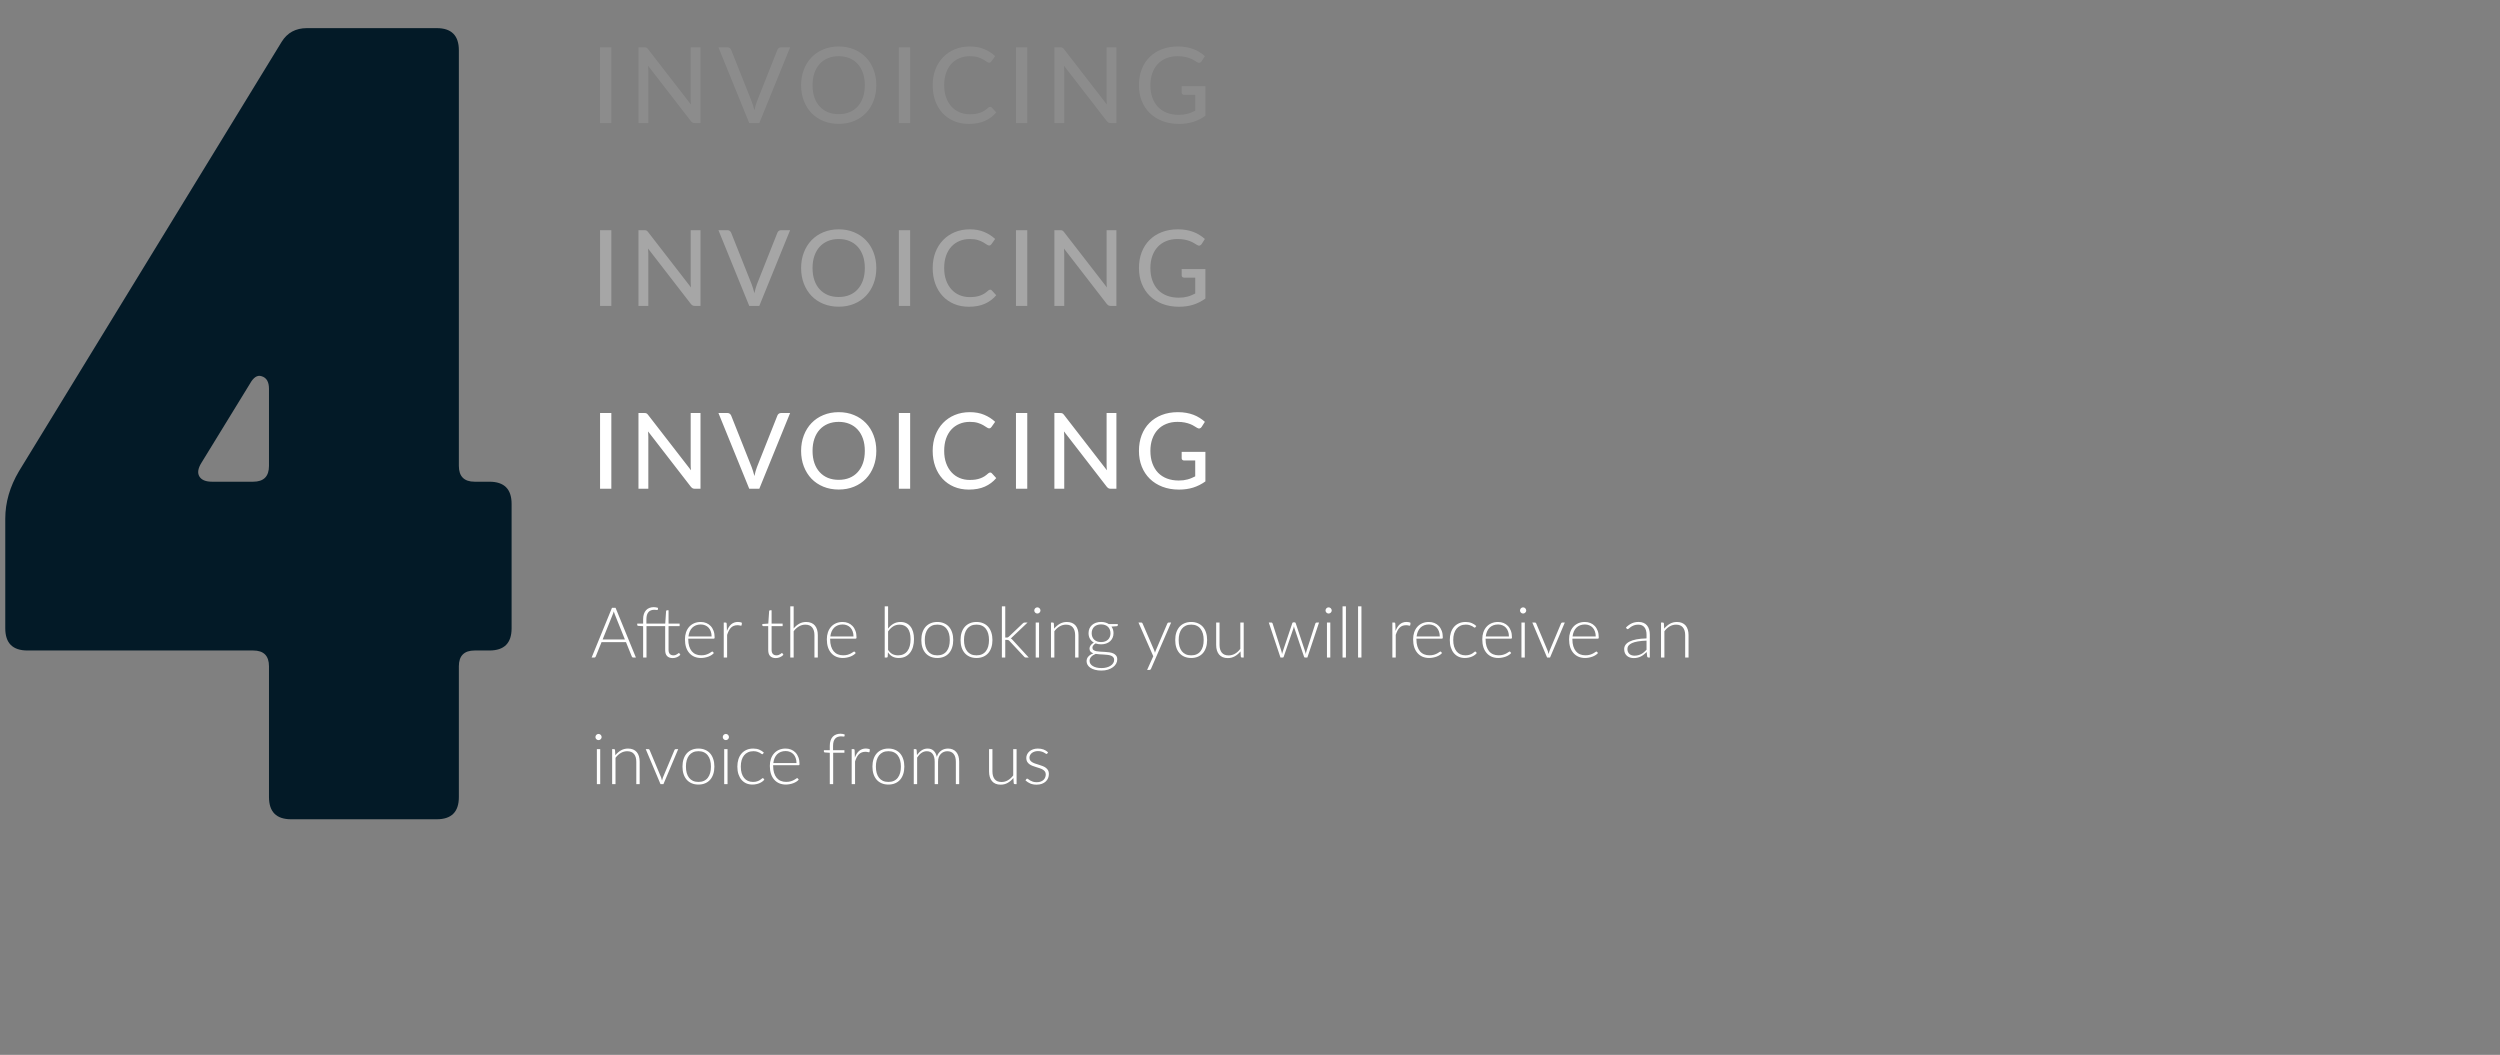 <svg width="711" height="300" viewBox="0 0 711 300" fill="none" xmlns="http://www.w3.org/2000/svg">
<rect x="0" y="0" width="711" height="300" fill="#808080" stroke="none"/>
<path d="M177.72 181.86L174.84 174.71C174.74 174.477 174.643 174.197 174.55 173.87C174.51 174.03 174.467 174.183 174.42 174.33C174.373 174.47 174.323 174.6 174.27 174.72L171.39 181.86H177.72ZM180.85 187H180.06C179.967 187 179.89 186.977 179.83 186.93C179.77 186.877 179.723 186.81 179.69 186.73L178.03 182.62H171.08L169.42 186.73C169.393 186.803 169.347 186.867 169.28 186.92C169.213 186.973 169.133 187 169.04 187H168.26L174.05 172.85H175.06L180.85 187ZM190.136 178.07V184.82C190.136 185.093 190.169 185.33 190.236 185.53C190.309 185.723 190.406 185.883 190.526 186.01C190.652 186.137 190.799 186.23 190.966 186.29C191.132 186.35 191.312 186.38 191.506 186.38C191.746 186.38 191.952 186.347 192.126 186.28C192.299 186.207 192.449 186.13 192.576 186.05C192.702 185.963 192.806 185.887 192.886 185.82C192.966 185.747 193.029 185.71 193.076 185.71C193.129 185.71 193.182 185.743 193.236 185.81L193.496 186.23C193.242 186.51 192.919 186.737 192.526 186.91C192.139 187.077 191.736 187.16 191.316 187.16C190.642 187.16 190.116 186.973 189.736 186.6C189.362 186.227 189.176 185.65 189.176 184.87V178.07H183.866V187H182.906V178.09L181.506 178C181.319 177.98 181.226 177.897 181.226 177.75V177.36H182.906V176.1C182.906 175.533 182.979 175.037 183.126 174.61C183.272 174.177 183.479 173.817 183.746 173.53C184.012 173.243 184.332 173.03 184.706 172.89C185.079 172.743 185.492 172.67 185.946 172.67C186.152 172.67 186.359 172.69 186.566 172.73C186.779 172.763 186.969 172.813 187.136 172.88L187.106 173.34C187.092 173.4 187.062 173.44 187.016 173.46C186.976 173.473 186.916 173.48 186.836 173.48C186.756 173.473 186.652 173.463 186.526 173.45C186.399 173.43 186.252 173.42 186.086 173.42C185.759 173.42 185.456 173.47 185.176 173.57C184.902 173.663 184.666 173.817 184.466 174.03C184.266 174.243 184.109 174.523 183.996 174.87C183.889 175.21 183.836 175.63 183.836 176.13V177.36H189.196L189.436 173.79C189.449 173.73 189.476 173.677 189.516 173.63C189.556 173.583 189.612 173.56 189.686 173.56H190.136V177.36H193.286V178.07H190.136ZM202.382 181.02C202.382 180.487 202.305 180.01 202.152 179.59C202.005 179.163 201.795 178.803 201.522 178.51C201.248 178.217 200.922 177.993 200.542 177.84C200.168 177.68 199.755 177.6 199.302 177.6C198.788 177.6 198.328 177.68 197.922 177.84C197.515 178 197.162 178.23 196.862 178.53C196.568 178.83 196.332 179.19 196.152 179.61C195.972 180.03 195.852 180.5 195.792 181.02H202.382ZM195.742 181.63V181.82C195.742 182.567 195.828 183.223 196.002 183.79C196.175 184.357 196.422 184.833 196.742 185.22C197.062 185.6 197.448 185.887 197.902 186.08C198.355 186.273 198.862 186.37 199.422 186.37C199.922 186.37 200.355 186.317 200.722 186.21C201.088 186.097 201.395 185.973 201.642 185.84C201.895 185.7 202.095 185.577 202.242 185.47C202.388 185.357 202.495 185.3 202.562 185.3C202.648 185.3 202.715 185.333 202.762 185.4L203.022 185.72C202.862 185.92 202.648 186.107 202.382 186.28C202.122 186.453 201.828 186.603 201.502 186.73C201.182 186.85 200.835 186.947 200.462 187.02C200.095 187.093 199.725 187.13 199.352 187.13C198.672 187.13 198.052 187.013 197.492 186.78C196.932 186.54 196.452 186.193 196.052 185.74C195.652 185.287 195.342 184.733 195.122 184.08C194.908 183.42 194.802 182.667 194.802 181.82C194.802 181.107 194.902 180.45 195.102 179.85C195.308 179.243 195.602 178.723 195.982 178.29C196.368 177.85 196.838 177.507 197.392 177.26C197.952 177.013 198.585 176.89 199.292 176.89C199.852 176.89 200.372 176.987 200.852 177.18C201.332 177.373 201.748 177.657 202.102 178.03C202.455 178.397 202.732 178.85 202.932 179.39C203.138 179.93 203.242 180.55 203.242 181.25C203.242 181.397 203.222 181.497 203.182 181.55C203.142 181.603 203.075 181.63 202.982 181.63H195.742ZM206.741 179.45C206.895 179.043 207.068 178.683 207.261 178.37C207.461 178.05 207.688 177.78 207.941 177.56C208.201 177.34 208.488 177.173 208.801 177.06C209.121 176.94 209.475 176.88 209.861 176.88C210.068 176.88 210.271 176.9 210.471 176.94C210.671 176.973 210.848 177.037 211.001 177.13L210.921 177.79C210.888 177.897 210.825 177.95 210.731 177.95C210.651 177.95 210.528 177.927 210.361 177.88C210.201 177.833 209.988 177.81 209.721 177.81C209.335 177.81 208.991 177.87 208.691 177.99C208.398 178.103 208.131 178.277 207.891 178.51C207.658 178.743 207.451 179.033 207.271 179.38C207.098 179.72 206.938 180.113 206.791 180.56V187H205.831V177.05H206.341C206.455 177.05 206.535 177.073 206.581 177.12C206.628 177.167 206.658 177.247 206.671 177.36L206.741 179.45ZM220.622 187.16C219.948 187.16 219.422 186.973 219.042 186.6C218.668 186.227 218.482 185.65 218.482 184.87V178.07H217.052C216.978 178.07 216.918 178.05 216.872 178.01C216.825 177.97 216.802 177.913 216.802 177.84V177.47L218.502 177.35L218.742 173.79C218.755 173.73 218.782 173.677 218.822 173.63C218.862 173.583 218.918 173.56 218.992 173.56H219.442V177.36H222.582V178.07H219.442V184.82C219.442 185.093 219.475 185.33 219.542 185.53C219.615 185.723 219.712 185.883 219.832 186.01C219.958 186.137 220.105 186.23 220.272 186.29C220.438 186.35 220.618 186.38 220.812 186.38C221.052 186.38 221.258 186.347 221.432 186.28C221.605 186.207 221.755 186.13 221.882 186.05C222.008 185.963 222.112 185.887 222.192 185.82C222.272 185.747 222.335 185.71 222.382 185.71C222.435 185.71 222.488 185.743 222.542 185.81L222.802 186.23C222.548 186.51 222.225 186.737 221.832 186.91C221.445 187.077 221.042 187.16 220.622 187.16ZM225.717 178.73C226.177 178.17 226.701 177.723 227.287 177.39C227.881 177.057 228.544 176.89 229.277 176.89C229.824 176.89 230.304 176.977 230.717 177.15C231.137 177.323 231.484 177.573 231.757 177.9C232.031 178.227 232.237 178.62 232.377 179.08C232.517 179.54 232.587 180.06 232.587 180.64V187H231.627V180.64C231.627 179.707 231.414 178.977 230.987 178.45C230.561 177.917 229.911 177.65 229.037 177.65C228.391 177.65 227.784 177.817 227.217 178.15C226.657 178.477 226.157 178.933 225.717 179.52V187H224.757V172.45H225.717V178.73ZM242.733 181.02C242.733 180.487 242.657 180.01 242.503 179.59C242.357 179.163 242.147 178.803 241.873 178.51C241.6 178.217 241.273 177.993 240.893 177.84C240.52 177.68 240.107 177.6 239.653 177.6C239.14 177.6 238.68 177.68 238.273 177.84C237.867 178 237.513 178.23 237.213 178.53C236.92 178.83 236.683 179.19 236.503 179.61C236.323 180.03 236.203 180.5 236.143 181.02H242.733ZM236.093 181.63V181.82C236.093 182.567 236.18 183.223 236.353 183.79C236.527 184.357 236.773 184.833 237.093 185.22C237.413 185.6 237.8 185.887 238.253 186.08C238.707 186.273 239.213 186.37 239.773 186.37C240.273 186.37 240.707 186.317 241.073 186.21C241.44 186.097 241.747 185.973 241.993 185.84C242.247 185.7 242.447 185.577 242.593 185.47C242.74 185.357 242.847 185.3 242.913 185.3C243 185.3 243.067 185.333 243.113 185.4L243.373 185.72C243.213 185.92 243 186.107 242.733 186.28C242.473 186.453 242.18 186.603 241.853 186.73C241.533 186.85 241.187 186.947 240.813 187.02C240.447 187.093 240.077 187.13 239.703 187.13C239.023 187.13 238.403 187.013 237.843 186.78C237.283 186.54 236.803 186.193 236.403 185.74C236.003 185.287 235.693 184.733 235.473 184.08C235.26 183.42 235.153 182.667 235.153 181.82C235.153 181.107 235.253 180.45 235.453 179.85C235.66 179.243 235.953 178.723 236.333 178.29C236.72 177.85 237.19 177.507 237.743 177.26C238.303 177.013 238.937 176.89 239.643 176.89C240.203 176.89 240.723 176.987 241.203 177.18C241.683 177.373 242.1 177.657 242.453 178.03C242.807 178.397 243.083 178.85 243.283 179.39C243.49 179.93 243.593 180.55 243.593 181.25C243.593 181.397 243.573 181.497 243.533 181.55C243.493 181.603 243.427 181.63 243.333 181.63H236.093ZM252.573 184.83C252.959 185.403 253.383 185.807 253.843 186.04C254.309 186.267 254.833 186.38 255.413 186.38C256.006 186.38 256.523 186.273 256.963 186.06C257.409 185.847 257.779 185.543 258.073 185.15C258.373 184.75 258.596 184.267 258.743 183.7C258.889 183.133 258.963 182.497 258.963 181.79C258.963 180.417 258.689 179.383 258.143 178.69C257.596 177.997 256.829 177.65 255.843 177.65C255.136 177.65 254.519 177.82 253.993 178.16C253.466 178.5 252.993 178.973 252.573 179.58V184.83ZM252.573 178.78C253.006 178.193 253.513 177.733 254.093 177.4C254.673 177.06 255.346 176.89 256.113 176.89C256.713 176.89 257.249 177 257.723 177.22C258.196 177.44 258.596 177.757 258.923 178.17C259.256 178.583 259.509 179.093 259.683 179.7C259.856 180.3 259.943 180.983 259.943 181.75C259.943 182.557 259.846 183.293 259.653 183.96C259.459 184.62 259.176 185.187 258.803 185.66C258.436 186.127 257.986 186.49 257.453 186.75C256.919 187.003 256.309 187.13 255.623 187.13C254.916 187.13 254.313 186.997 253.813 186.73C253.319 186.457 252.893 186.053 252.533 185.52L252.463 186.75C252.443 186.917 252.353 187 252.193 187H251.613V172.45H252.573V178.78ZM266.568 176.89C267.282 176.89 267.918 177.013 268.478 177.26C269.045 177.5 269.522 177.843 269.908 178.29C270.295 178.737 270.588 179.277 270.788 179.91C270.995 180.537 271.098 181.24 271.098 182.02C271.098 182.8 270.995 183.503 270.788 184.13C270.588 184.757 270.295 185.293 269.908 185.74C269.522 186.187 269.045 186.53 268.478 186.77C267.918 187.01 267.282 187.13 266.568 187.13C265.855 187.13 265.215 187.01 264.648 186.77C264.088 186.53 263.612 186.187 263.218 185.74C262.832 185.293 262.535 184.757 262.328 184.13C262.128 183.503 262.028 182.8 262.028 182.02C262.028 181.24 262.128 180.537 262.328 179.91C262.535 179.277 262.832 178.737 263.218 178.29C263.612 177.843 264.088 177.5 264.648 177.26C265.215 177.013 265.855 176.89 266.568 176.89ZM266.568 186.38C267.162 186.38 267.678 186.28 268.118 186.08C268.565 185.873 268.935 185.58 269.228 185.2C269.528 184.82 269.752 184.363 269.898 183.83C270.045 183.29 270.118 182.687 270.118 182.02C270.118 181.36 270.045 180.76 269.898 180.22C269.752 179.68 269.528 179.22 269.228 178.84C268.935 178.453 268.565 178.157 268.118 177.95C267.678 177.743 267.162 177.64 266.568 177.64C265.975 177.64 265.455 177.743 265.008 177.95C264.568 178.157 264.198 178.453 263.898 178.84C263.605 179.22 263.382 179.68 263.228 180.22C263.082 180.76 263.008 181.36 263.008 182.02C263.008 182.687 263.082 183.29 263.228 183.83C263.382 184.363 263.605 184.82 263.898 185.2C264.198 185.58 264.568 185.873 265.008 186.08C265.455 186.28 265.975 186.38 266.568 186.38ZM277.721 176.89C278.434 176.89 279.071 177.013 279.631 177.26C280.197 177.5 280.674 177.843 281.061 178.29C281.447 178.737 281.741 179.277 281.941 179.91C282.147 180.537 282.251 181.24 282.251 182.02C282.251 182.8 282.147 183.503 281.941 184.13C281.741 184.757 281.447 185.293 281.061 185.74C280.674 186.187 280.197 186.53 279.631 186.77C279.071 187.01 278.434 187.13 277.721 187.13C277.007 187.13 276.367 187.01 275.801 186.77C275.241 186.53 274.764 186.187 274.371 185.74C273.984 185.293 273.687 184.757 273.481 184.13C273.281 183.503 273.181 182.8 273.181 182.02C273.181 181.24 273.281 180.537 273.481 179.91C273.687 179.277 273.984 178.737 274.371 178.29C274.764 177.843 275.241 177.5 275.801 177.26C276.367 177.013 277.007 176.89 277.721 176.89ZM277.721 186.38C278.314 186.38 278.831 186.28 279.271 186.08C279.717 185.873 280.087 185.58 280.381 185.2C280.681 184.82 280.904 184.363 281.051 183.83C281.197 183.29 281.271 182.687 281.271 182.02C281.271 181.36 281.197 180.76 281.051 180.22C280.904 179.68 280.681 179.22 280.381 178.84C280.087 178.453 279.717 178.157 279.271 177.95C278.831 177.743 278.314 177.64 277.721 177.64C277.127 177.64 276.607 177.743 276.161 177.95C275.721 178.157 275.351 178.453 275.051 178.84C274.757 179.22 274.534 179.68 274.381 180.22C274.234 180.76 274.161 181.36 274.161 182.02C274.161 182.687 274.234 183.29 274.381 183.83C274.534 184.363 274.757 184.82 275.051 185.2C275.351 185.58 275.721 185.873 276.161 186.08C276.607 186.28 277.127 186.38 277.721 186.38ZM285.893 172.45V181.32H286.353C286.446 181.32 286.533 181.307 286.613 181.28C286.7 181.253 286.793 181.19 286.893 181.09L290.883 177.3C290.95 177.22 291.023 177.16 291.103 177.12C291.183 177.073 291.283 177.05 291.403 177.05H292.243L287.853 181.22C287.733 181.36 287.603 181.47 287.463 181.55C287.57 181.603 287.66 181.667 287.733 181.74C287.813 181.807 287.89 181.887 287.963 181.98L292.573 187H291.743C291.65 187 291.563 186.987 291.483 186.96C291.41 186.927 291.34 186.863 291.273 186.77L287.093 182.29C287.04 182.23 286.986 182.18 286.933 182.14C286.886 182.1 286.836 182.07 286.783 182.05C286.73 182.023 286.666 182.007 286.593 182C286.526 181.987 286.443 181.98 286.343 181.98H285.893V187H284.933V172.45H285.893ZM295.505 177.05V187H294.555V177.05H295.505ZM295.915 173.62C295.915 173.74 295.888 173.853 295.835 173.96C295.788 174.06 295.725 174.15 295.645 174.23C295.565 174.31 295.471 174.373 295.365 174.42C295.258 174.467 295.145 174.49 295.025 174.49C294.905 174.49 294.791 174.467 294.685 174.42C294.578 174.373 294.485 174.31 294.405 174.23C294.325 174.15 294.261 174.06 294.215 173.96C294.168 173.853 294.145 173.74 294.145 173.62C294.145 173.5 294.168 173.387 294.215 173.28C294.261 173.167 294.325 173.07 294.405 172.99C294.485 172.91 294.578 172.847 294.685 172.8C294.791 172.753 294.905 172.73 295.025 172.73C295.145 172.73 295.258 172.753 295.365 172.8C295.471 172.847 295.565 172.91 295.645 172.99C295.725 173.07 295.788 173.167 295.835 173.28C295.888 173.387 295.915 173.5 295.915 173.62ZM299.808 178.79C300.268 178.217 300.798 177.757 301.398 177.41C302.004 177.063 302.678 176.89 303.418 176.89C303.964 176.89 304.444 176.977 304.858 177.15C305.278 177.323 305.624 177.573 305.898 177.9C306.171 178.227 306.378 178.62 306.518 179.08C306.658 179.54 306.728 180.06 306.728 180.64V187H305.768V180.64C305.768 179.707 305.554 178.977 305.128 178.45C304.701 177.917 304.051 177.65 303.178 177.65C302.531 177.65 301.924 177.817 301.358 178.15C300.798 178.477 300.298 178.933 299.858 179.52V187H298.898V177.05H299.428C299.594 177.05 299.691 177.133 299.718 177.3L299.808 178.79ZM313.144 182.6C313.571 182.6 313.951 182.54 314.284 182.42C314.617 182.293 314.897 182.12 315.124 181.9C315.351 181.68 315.524 181.417 315.644 181.11C315.764 180.803 315.824 180.463 315.824 180.09C315.824 179.717 315.761 179.377 315.634 179.07C315.514 178.757 315.337 178.49 315.104 178.27C314.877 178.05 314.597 177.88 314.264 177.76C313.937 177.64 313.564 177.58 313.144 177.58C312.724 177.58 312.347 177.64 312.014 177.76C311.687 177.88 311.407 178.05 311.174 178.27C310.947 178.49 310.774 178.757 310.654 179.07C310.534 179.377 310.474 179.717 310.474 180.09C310.474 180.463 310.534 180.803 310.654 181.11C310.774 181.417 310.947 181.68 311.174 181.9C311.407 182.12 311.687 182.293 312.014 182.42C312.347 182.54 312.724 182.6 313.144 182.6ZM316.864 187.67C316.864 187.357 316.781 187.107 316.614 186.92C316.454 186.727 316.237 186.577 315.964 186.47C315.691 186.363 315.374 186.29 315.014 186.25C314.661 186.203 314.287 186.17 313.894 186.15C313.507 186.13 313.117 186.11 312.724 186.09C312.331 186.07 311.961 186.03 311.614 185.97C311.361 186.07 311.127 186.187 310.914 186.32C310.701 186.447 310.517 186.593 310.364 186.76C310.211 186.927 310.091 187.107 310.004 187.3C309.917 187.5 309.874 187.713 309.874 187.94C309.874 188.233 309.947 188.503 310.094 188.75C310.247 189.003 310.467 189.22 310.754 189.4C311.047 189.587 311.404 189.733 311.824 189.84C312.244 189.947 312.727 190 313.274 190C313.781 190 314.251 189.943 314.684 189.83C315.124 189.717 315.504 189.557 315.824 189.35C316.151 189.143 316.404 188.897 316.584 188.61C316.771 188.323 316.864 188.01 316.864 187.67ZM317.904 177.49V177.82C317.904 177.967 317.811 178.057 317.624 178.09L316.104 178.2C316.291 178.453 316.434 178.737 316.534 179.05C316.634 179.363 316.684 179.703 316.684 180.07C316.684 180.55 316.597 180.987 316.424 181.38C316.257 181.767 316.017 182.1 315.704 182.38C315.397 182.653 315.024 182.867 314.584 183.02C314.151 183.173 313.671 183.25 313.144 183.25C312.577 183.25 312.061 183.163 311.594 182.99C311.314 183.15 311.091 183.34 310.924 183.56C310.764 183.773 310.684 183.987 310.684 184.2C310.684 184.487 310.784 184.707 310.984 184.86C311.191 185.013 311.457 185.127 311.784 185.2C312.117 185.267 312.494 185.31 312.914 185.33C313.341 185.35 313.774 185.373 314.214 185.4C314.654 185.42 315.084 185.46 315.504 185.52C315.931 185.58 316.307 185.687 316.634 185.84C316.967 185.987 317.234 186.197 317.434 186.47C317.641 186.737 317.744 187.093 317.744 187.54C317.744 187.953 317.641 188.35 317.434 188.73C317.227 189.11 316.927 189.447 316.534 189.74C316.147 190.033 315.677 190.267 315.124 190.44C314.571 190.62 313.951 190.71 313.264 190.71C312.564 190.71 311.951 190.637 311.424 190.49C310.897 190.35 310.454 190.157 310.094 189.91C309.741 189.67 309.474 189.39 309.294 189.07C309.114 188.75 309.024 188.41 309.024 188.05C309.024 187.523 309.197 187.073 309.544 186.7C309.891 186.32 310.364 186.023 310.964 185.81C310.631 185.697 310.361 185.533 310.154 185.32C309.954 185.1 309.854 184.803 309.854 184.43C309.854 184.29 309.881 184.143 309.934 183.99C309.987 183.837 310.067 183.687 310.174 183.54C310.281 183.387 310.411 183.243 310.564 183.11C310.717 182.977 310.891 182.857 311.084 182.75C310.611 182.477 310.241 182.113 309.974 181.66C309.714 181.207 309.584 180.677 309.584 180.07C309.584 179.59 309.667 179.157 309.834 178.77C310.007 178.377 310.251 178.04 310.564 177.76C310.877 177.48 311.251 177.263 311.684 177.11C312.124 176.957 312.611 176.88 313.144 176.88C313.584 176.88 313.987 176.933 314.354 177.04C314.727 177.147 315.061 177.297 315.354 177.49H317.904ZM333.071 177.05L327.351 190.2C327.311 190.293 327.257 190.37 327.191 190.43C327.131 190.49 327.041 190.52 326.921 190.52H326.241L327.991 186.63L323.781 177.05H324.571C324.671 177.05 324.751 177.077 324.811 177.13C324.871 177.177 324.911 177.23 324.931 177.29L328.281 185.03C328.321 185.13 328.354 185.233 328.381 185.34C328.414 185.44 328.444 185.543 328.471 185.65C328.504 185.543 328.537 185.44 328.571 185.34C328.611 185.233 328.651 185.13 328.691 185.03L332.001 177.29C332.034 177.217 332.081 177.16 332.141 177.12C332.201 177.073 332.267 177.05 332.341 177.05H333.071ZM338.775 176.89C339.489 176.89 340.125 177.013 340.685 177.26C341.252 177.5 341.729 177.843 342.115 178.29C342.502 178.737 342.795 179.277 342.995 179.91C343.202 180.537 343.305 181.24 343.305 182.02C343.305 182.8 343.202 183.503 342.995 184.13C342.795 184.757 342.502 185.293 342.115 185.74C341.729 186.187 341.252 186.53 340.685 186.77C340.125 187.01 339.489 187.13 338.775 187.13C338.062 187.13 337.422 187.01 336.855 186.77C336.295 186.53 335.819 186.187 335.425 185.74C335.039 185.293 334.742 184.757 334.535 184.13C334.335 183.503 334.235 182.8 334.235 182.02C334.235 181.24 334.335 180.537 334.535 179.91C334.742 179.277 335.039 178.737 335.425 178.29C335.819 177.843 336.295 177.5 336.855 177.26C337.422 177.013 338.062 176.89 338.775 176.89ZM338.775 186.38C339.369 186.38 339.885 186.28 340.325 186.08C340.772 185.873 341.142 185.58 341.435 185.2C341.735 184.82 341.959 184.363 342.105 183.83C342.252 183.29 342.325 182.687 342.325 182.02C342.325 181.36 342.252 180.76 342.105 180.22C341.959 179.68 341.735 179.22 341.435 178.84C341.142 178.453 340.772 178.157 340.325 177.95C339.885 177.743 339.369 177.64 338.775 177.64C338.182 177.64 337.662 177.743 337.215 177.95C336.775 178.157 336.405 178.453 336.105 178.84C335.812 179.22 335.589 179.68 335.435 180.22C335.289 180.76 335.215 181.36 335.215 182.02C335.215 182.687 335.289 183.29 335.435 183.83C335.589 184.363 335.812 184.82 336.105 185.2C336.405 185.58 336.775 185.873 337.215 186.08C337.662 186.28 338.182 186.38 338.775 186.38ZM353.708 177.05V187H353.178C353.011 187 352.914 186.913 352.888 186.74L352.798 185.26C352.338 185.833 351.804 186.293 351.198 186.64C350.598 186.987 349.928 187.16 349.188 187.16C348.634 187.16 348.151 187.073 347.738 186.9C347.324 186.727 346.981 186.477 346.708 186.15C346.434 185.823 346.228 185.43 346.088 184.97C345.948 184.51 345.878 183.99 345.878 183.41V177.05H346.838V183.41C346.838 184.343 347.051 185.077 347.478 185.61C347.904 186.137 348.554 186.4 349.428 186.4C350.074 186.4 350.678 186.237 351.238 185.91C351.804 185.577 352.308 185.117 352.748 184.53V177.05H353.708ZM375.134 177.05L371.814 187H371.104C370.99 187 370.914 186.93 370.874 186.79L368.154 178.71C368.12 178.61 368.09 178.51 368.064 178.41C368.037 178.31 368.014 178.21 367.994 178.11C367.96 178.31 367.91 178.51 367.844 178.71L365.084 186.79C365.044 186.93 364.964 187 364.844 187H364.164L360.844 177.05H361.564C361.657 177.05 361.734 177.077 361.794 177.13C361.854 177.177 361.894 177.23 361.914 177.29L364.424 185.14C364.464 185.293 364.5 185.443 364.534 185.59C364.567 185.73 364.594 185.87 364.614 186.01C364.654 185.87 364.694 185.73 364.734 185.59C364.774 185.443 364.82 185.293 364.874 185.14L367.534 177.22C367.58 177.073 367.674 177 367.814 177H368.204C368.35 177 368.447 177.073 368.494 177.22L371.134 185.14C371.18 185.293 371.224 185.44 371.264 185.58C371.304 185.72 371.34 185.86 371.374 186C371.4 185.86 371.427 185.72 371.454 185.58C371.487 185.44 371.527 185.293 371.574 185.14L374.104 177.29C374.13 177.217 374.174 177.16 374.234 177.12C374.294 177.073 374.364 177.05 374.444 177.05H375.134ZM378.337 177.05V187H377.387V177.05H378.337ZM378.747 173.62C378.747 173.74 378.72 173.853 378.667 173.96C378.62 174.06 378.557 174.15 378.477 174.23C378.397 174.31 378.303 174.373 378.197 174.42C378.09 174.467 377.977 174.49 377.857 174.49C377.737 174.49 377.623 174.467 377.517 174.42C377.41 174.373 377.317 174.31 377.237 174.23C377.157 174.15 377.093 174.06 377.047 173.96C377 173.853 376.977 173.74 376.977 173.62C376.977 173.5 377 173.387 377.047 173.28C377.093 173.167 377.157 173.07 377.237 172.99C377.317 172.91 377.41 172.847 377.517 172.8C377.623 172.753 377.737 172.73 377.857 172.73C377.977 172.73 378.09 172.753 378.197 172.8C378.303 172.847 378.397 172.91 378.477 172.99C378.557 173.07 378.62 173.167 378.667 173.28C378.72 173.387 378.747 173.5 378.747 173.62ZM382.78 172.45V187H381.82V172.45H382.78ZM387.194 172.45V187H386.234V172.45H387.194ZM396.898 179.45C397.051 179.043 397.224 178.683 397.418 178.37C397.618 178.05 397.844 177.78 398.098 177.56C398.358 177.34 398.644 177.173 398.958 177.06C399.278 176.94 399.631 176.88 400.018 176.88C400.224 176.88 400.428 176.9 400.628 176.94C400.828 176.973 401.004 177.037 401.158 177.13L401.078 177.79C401.044 177.897 400.981 177.95 400.888 177.95C400.808 177.95 400.684 177.927 400.518 177.88C400.358 177.833 400.144 177.81 399.878 177.81C399.491 177.81 399.148 177.87 398.848 177.99C398.554 178.103 398.288 178.277 398.048 178.51C397.814 178.743 397.608 179.033 397.428 179.38C397.254 179.72 397.094 180.113 396.948 180.56V187H395.988V177.05H396.498C396.611 177.05 396.691 177.073 396.738 177.12C396.784 177.167 396.814 177.247 396.828 177.36L396.898 179.45ZM409.472 181.02C409.472 180.487 409.395 180.01 409.242 179.59C409.095 179.163 408.885 178.803 408.612 178.51C408.338 178.217 408.012 177.993 407.632 177.84C407.258 177.68 406.845 177.6 406.392 177.6C405.878 177.6 405.418 177.68 405.012 177.84C404.605 178 404.252 178.23 403.952 178.53C403.658 178.83 403.422 179.19 403.242 179.61C403.062 180.03 402.942 180.5 402.882 181.02H409.472ZM402.832 181.63V181.82C402.832 182.567 402.918 183.223 403.092 183.79C403.265 184.357 403.512 184.833 403.832 185.22C404.152 185.6 404.538 185.887 404.992 186.08C405.445 186.273 405.952 186.37 406.512 186.37C407.012 186.37 407.445 186.317 407.812 186.21C408.178 186.097 408.485 185.973 408.732 185.84C408.985 185.7 409.185 185.577 409.332 185.47C409.478 185.357 409.585 185.3 409.652 185.3C409.738 185.3 409.805 185.333 409.852 185.4L410.112 185.72C409.952 185.92 409.738 186.107 409.472 186.28C409.212 186.453 408.918 186.603 408.592 186.73C408.272 186.85 407.925 186.947 407.552 187.02C407.185 187.093 406.815 187.13 406.442 187.13C405.762 187.13 405.142 187.013 404.582 186.78C404.022 186.54 403.542 186.193 403.142 185.74C402.742 185.287 402.432 184.733 402.212 184.08C401.998 183.42 401.892 182.667 401.892 181.82C401.892 181.107 401.992 180.45 402.192 179.85C402.398 179.243 402.692 178.723 403.072 178.29C403.458 177.85 403.928 177.507 404.482 177.26C405.042 177.013 405.675 176.89 406.382 176.89C406.942 176.89 407.462 176.987 407.942 177.18C408.422 177.373 408.838 177.657 409.192 178.03C409.545 178.397 409.822 178.85 410.022 179.39C410.228 179.93 410.332 180.55 410.332 181.25C410.332 181.397 410.312 181.497 410.272 181.55C410.232 181.603 410.165 181.63 410.072 181.63H402.832ZM419.611 178.38C419.578 178.413 419.545 178.443 419.511 178.47C419.485 178.49 419.445 178.5 419.391 178.5C419.325 178.5 419.235 178.457 419.121 178.37C419.008 178.277 418.855 178.177 418.661 178.07C418.468 177.963 418.225 177.867 417.931 177.78C417.645 177.687 417.295 177.64 416.881 177.64C416.308 177.64 415.798 177.743 415.351 177.95C414.911 178.15 414.538 178.44 414.231 178.82C413.925 179.2 413.691 179.66 413.531 180.2C413.378 180.74 413.301 181.347 413.301 182.02C413.301 182.72 413.381 183.34 413.541 183.88C413.708 184.42 413.941 184.877 414.241 185.25C414.541 185.617 414.905 185.897 415.331 186.09C415.758 186.283 416.231 186.38 416.751 186.38C417.231 186.38 417.631 186.323 417.951 186.21C418.278 186.097 418.545 185.973 418.751 185.84C418.965 185.707 419.131 185.583 419.251 185.47C419.371 185.357 419.471 185.3 419.551 185.3C419.631 185.3 419.698 185.333 419.751 185.4L420.001 185.72C419.848 185.92 419.655 186.107 419.421 186.28C419.188 186.453 418.925 186.603 418.631 186.73C418.338 186.857 418.018 186.953 417.671 187.02C417.331 187.093 416.975 187.13 416.601 187.13C415.968 187.13 415.388 187.017 414.861 186.79C414.341 186.557 413.891 186.223 413.511 185.79C413.138 185.35 412.845 184.813 412.631 184.18C412.425 183.547 412.321 182.827 412.321 182.02C412.321 181.26 412.421 180.567 412.621 179.94C412.821 179.313 413.115 178.773 413.501 178.32C413.888 177.867 414.358 177.517 414.911 177.27C415.471 177.017 416.111 176.89 416.831 176.89C417.478 176.89 418.051 176.993 418.551 177.2C419.051 177.407 419.488 177.687 419.861 178.04L419.611 178.38ZM429.14 181.02C429.14 180.487 429.063 180.01 428.91 179.59C428.763 179.163 428.553 178.803 428.28 178.51C428.006 178.217 427.68 177.993 427.3 177.84C426.926 177.68 426.513 177.6 426.06 177.6C425.546 177.6 425.086 177.68 424.68 177.84C424.273 178 423.92 178.23 423.62 178.53C423.326 178.83 423.09 179.19 422.91 179.61C422.73 180.03 422.61 180.5 422.55 181.02H429.14ZM422.5 181.63V181.82C422.5 182.567 422.586 183.223 422.76 183.79C422.933 184.357 423.18 184.833 423.5 185.22C423.82 185.6 424.206 185.887 424.66 186.08C425.113 186.273 425.62 186.37 426.18 186.37C426.68 186.37 427.113 186.317 427.48 186.21C427.846 186.097 428.153 185.973 428.4 185.84C428.653 185.7 428.853 185.577 429 185.47C429.146 185.357 429.253 185.3 429.32 185.3C429.406 185.3 429.473 185.333 429.52 185.4L429.78 185.72C429.62 185.92 429.406 186.107 429.14 186.28C428.88 186.453 428.586 186.603 428.26 186.73C427.94 186.85 427.593 186.947 427.22 187.02C426.853 187.093 426.483 187.13 426.11 187.13C425.43 187.13 424.81 187.013 424.25 186.78C423.69 186.54 423.21 186.193 422.81 185.74C422.41 185.287 422.1 184.733 421.88 184.08C421.666 183.42 421.56 182.667 421.56 181.82C421.56 181.107 421.66 180.45 421.86 179.85C422.066 179.243 422.36 178.723 422.74 178.29C423.126 177.85 423.596 177.507 424.15 177.26C424.71 177.013 425.343 176.89 426.05 176.89C426.61 176.89 427.13 176.987 427.61 177.18C428.09 177.373 428.506 177.657 428.86 178.03C429.213 178.397 429.49 178.85 429.69 179.39C429.896 179.93 430 180.55 430 181.25C430 181.397 429.98 181.497 429.94 181.55C429.9 181.603 429.833 181.63 429.74 181.63H422.5ZM433.649 177.05V187H432.699V177.05H433.649ZM434.059 173.62C434.059 173.74 434.033 173.853 433.979 173.96C433.933 174.06 433.869 174.15 433.789 174.23C433.709 174.31 433.616 174.373 433.509 174.42C433.403 174.467 433.289 174.49 433.169 174.49C433.049 174.49 432.936 174.467 432.829 174.42C432.723 174.373 432.629 174.31 432.549 174.23C432.469 174.15 432.406 174.06 432.359 173.96C432.313 173.853 432.289 173.74 432.289 173.62C432.289 173.5 432.313 173.387 432.359 173.28C432.406 173.167 432.469 173.07 432.549 172.99C432.629 172.91 432.723 172.847 432.829 172.8C432.936 172.753 433.049 172.73 433.169 172.73C433.289 172.73 433.403 172.753 433.509 172.8C433.616 172.847 433.709 172.91 433.789 172.99C433.869 173.07 433.933 173.167 433.979 173.28C434.033 173.387 434.059 173.5 434.059 173.62ZM445.032 177.05L440.832 187H439.992L435.792 177.05H436.542C436.636 177.05 436.712 177.077 436.772 177.13C436.832 177.177 436.872 177.23 436.892 177.29L440.182 185.14C440.282 185.433 440.362 185.723 440.422 186.01C440.482 185.723 440.566 185.433 440.672 185.14L443.972 177.29C444.006 177.217 444.049 177.16 444.102 177.12C444.162 177.073 444.232 177.05 444.312 177.05H445.032ZM453.827 181.02C453.827 180.487 453.75 180.01 453.597 179.59C453.45 179.163 453.24 178.803 452.967 178.51C452.694 178.217 452.367 177.993 451.987 177.84C451.614 177.68 451.2 177.6 450.747 177.6C450.234 177.6 449.774 177.68 449.367 177.84C448.96 178 448.607 178.23 448.307 178.53C448.014 178.83 447.777 179.19 447.597 179.61C447.417 180.03 447.297 180.5 447.237 181.02H453.827ZM447.187 181.63V181.82C447.187 182.567 447.274 183.223 447.447 183.79C447.62 184.357 447.867 184.833 448.187 185.22C448.507 185.6 448.894 185.887 449.347 186.08C449.8 186.273 450.307 186.37 450.867 186.37C451.367 186.37 451.8 186.317 452.167 186.21C452.534 186.097 452.84 185.973 453.087 185.84C453.34 185.7 453.54 185.577 453.687 185.47C453.834 185.357 453.94 185.3 454.007 185.3C454.094 185.3 454.16 185.333 454.207 185.4L454.467 185.72C454.307 185.92 454.094 186.107 453.827 186.28C453.567 186.453 453.274 186.603 452.947 186.73C452.627 186.85 452.28 186.947 451.907 187.02C451.54 187.093 451.17 187.13 450.797 187.13C450.117 187.13 449.497 187.013 448.937 186.78C448.377 186.54 447.897 186.193 447.497 185.74C447.097 185.287 446.787 184.733 446.567 184.08C446.354 183.42 446.247 182.667 446.247 181.82C446.247 181.107 446.347 180.45 446.547 179.85C446.754 179.243 447.047 178.723 447.427 178.29C447.814 177.85 448.284 177.507 448.837 177.26C449.397 177.013 450.03 176.89 450.737 176.89C451.297 176.89 451.817 176.987 452.297 177.18C452.777 177.373 453.194 177.657 453.547 178.03C453.9 178.397 454.177 178.85 454.377 179.39C454.584 179.93 454.687 180.55 454.687 181.25C454.687 181.397 454.667 181.497 454.627 181.55C454.587 181.603 454.52 181.63 454.427 181.63H447.187ZM468.276 182.19C467.33 182.223 466.513 182.3 465.826 182.42C465.146 182.533 464.583 182.69 464.136 182.89C463.696 183.09 463.37 183.33 463.156 183.61C462.943 183.883 462.836 184.197 462.836 184.55C462.836 184.883 462.89 185.173 462.996 185.42C463.11 185.66 463.256 185.86 463.436 186.02C463.623 186.173 463.836 186.287 464.076 186.36C464.316 186.433 464.566 186.47 464.826 186.47C465.213 186.47 465.566 186.43 465.886 186.35C466.213 186.263 466.513 186.147 466.786 186C467.066 185.847 467.326 185.667 467.566 185.46C467.806 185.253 468.043 185.03 468.276 184.79V182.19ZM462.426 178.46C462.946 177.94 463.493 177.547 464.066 177.28C464.64 177.013 465.29 176.88 466.016 176.88C466.55 176.88 467.016 176.967 467.416 177.14C467.816 177.307 468.146 177.55 468.406 177.87C468.673 178.183 468.873 178.567 469.006 179.02C469.14 179.467 469.206 179.967 469.206 180.52V187H468.826C468.626 187 468.503 186.907 468.456 186.72L468.316 185.44C468.043 185.707 467.77 185.947 467.496 186.16C467.23 186.373 466.95 186.553 466.656 186.7C466.363 186.847 466.046 186.96 465.706 187.04C465.366 187.12 464.993 187.16 464.586 187.16C464.246 187.16 463.916 187.11 463.596 187.01C463.276 186.91 462.99 186.757 462.736 186.55C462.49 186.343 462.29 186.08 462.136 185.76C461.99 185.433 461.916 185.043 461.916 184.59C461.916 184.17 462.036 183.78 462.276 183.42C462.516 183.06 462.893 182.747 463.406 182.48C463.92 182.213 464.576 182 465.376 181.84C466.183 181.68 467.15 181.587 468.276 181.56V180.52C468.276 179.6 468.076 178.893 467.676 178.4C467.283 177.9 466.696 177.65 465.916 177.65C465.436 177.65 465.026 177.717 464.686 177.85C464.353 177.983 464.07 178.13 463.836 178.29C463.603 178.45 463.413 178.597 463.266 178.73C463.12 178.863 462.996 178.93 462.896 178.93C462.823 178.93 462.763 178.913 462.716 178.88C462.67 178.847 462.63 178.803 462.596 178.75L462.426 178.46ZM473.304 178.79C473.764 178.217 474.294 177.757 474.894 177.41C475.501 177.063 476.174 176.89 476.914 176.89C477.461 176.89 477.941 176.977 478.354 177.15C478.774 177.323 479.121 177.573 479.394 177.9C479.667 178.227 479.874 178.62 480.014 179.08C480.154 179.54 480.224 180.06 480.224 180.64V187H479.264V180.64C479.264 179.707 479.051 178.977 478.624 178.45C478.197 177.917 477.547 177.65 476.674 177.65C476.027 177.65 475.421 177.817 474.854 178.15C474.294 178.477 473.794 178.933 473.354 179.52V187H472.394V177.05H472.924C473.091 177.05 473.187 177.133 473.214 177.3L473.304 178.79ZM170.7 213.05V223H169.75V213.05H170.7ZM171.11 209.62C171.11 209.74 171.083 209.853 171.03 209.96C170.983 210.06 170.92 210.15 170.84 210.23C170.76 210.31 170.667 210.373 170.56 210.42C170.453 210.467 170.34 210.49 170.22 210.49C170.1 210.49 169.987 210.467 169.88 210.42C169.773 210.373 169.68 210.31 169.6 210.23C169.52 210.15 169.457 210.06 169.41 209.96C169.363 209.853 169.34 209.74 169.34 209.62C169.34 209.5 169.363 209.387 169.41 209.28C169.457 209.167 169.52 209.07 169.6 208.99C169.68 208.91 169.773 208.847 169.88 208.8C169.987 208.753 170.1 208.73 170.22 208.73C170.34 208.73 170.453 208.753 170.56 208.8C170.667 208.847 170.76 208.91 170.84 208.99C170.92 209.07 170.983 209.167 171.03 209.28C171.083 209.387 171.11 209.5 171.11 209.62ZM175.003 214.79C175.463 214.217 175.993 213.757 176.593 213.41C177.2 213.063 177.873 212.89 178.613 212.89C179.16 212.89 179.64 212.977 180.053 213.15C180.473 213.323 180.82 213.573 181.093 213.9C181.366 214.227 181.573 214.62 181.713 215.08C181.853 215.54 181.923 216.06 181.923 216.64V223H180.963V216.64C180.963 215.707 180.75 214.977 180.323 214.45C179.896 213.917 179.246 213.65 178.373 213.65C177.726 213.65 177.12 213.817 176.553 214.15C175.993 214.477 175.493 214.933 175.053 215.52V223H174.093V213.05H174.623C174.79 213.05 174.886 213.133 174.913 213.3L175.003 214.79ZM192.884 213.05L188.684 223H187.844L183.644 213.05H184.394C184.487 213.05 184.564 213.077 184.624 213.13C184.684 213.177 184.724 213.23 184.744 213.29L188.034 221.14C188.134 221.433 188.214 221.723 188.274 222.01C188.334 221.723 188.417 221.433 188.524 221.14L191.824 213.29C191.857 213.217 191.901 213.16 191.954 213.12C192.014 213.073 192.084 213.05 192.164 213.05H192.884ZM198.639 212.89C199.352 212.89 199.989 213.013 200.549 213.26C201.115 213.5 201.592 213.843 201.979 214.29C202.365 214.737 202.659 215.277 202.859 215.91C203.065 216.537 203.169 217.24 203.169 218.02C203.169 218.8 203.065 219.503 202.859 220.13C202.659 220.757 202.365 221.293 201.979 221.74C201.592 222.187 201.115 222.53 200.549 222.77C199.989 223.01 199.352 223.13 198.639 223.13C197.925 223.13 197.285 223.01 196.719 222.77C196.159 222.53 195.682 222.187 195.289 221.74C194.902 221.293 194.605 220.757 194.399 220.13C194.199 219.503 194.099 218.8 194.099 218.02C194.099 217.24 194.199 216.537 194.399 215.91C194.605 215.277 194.902 214.737 195.289 214.29C195.682 213.843 196.159 213.5 196.719 213.26C197.285 213.013 197.925 212.89 198.639 212.89ZM198.639 222.38C199.232 222.38 199.749 222.28 200.189 222.08C200.635 221.873 201.005 221.58 201.299 221.2C201.599 220.82 201.822 220.363 201.969 219.83C202.115 219.29 202.189 218.687 202.189 218.02C202.189 217.36 202.115 216.76 201.969 216.22C201.822 215.68 201.599 215.22 201.299 214.84C201.005 214.453 200.635 214.157 200.189 213.95C199.749 213.743 199.232 213.64 198.639 213.64C198.045 213.64 197.525 213.743 197.079 213.95C196.639 214.157 196.269 214.453 195.969 214.84C195.675 215.22 195.452 215.68 195.299 216.22C195.152 216.76 195.079 217.36 195.079 218.02C195.079 218.687 195.152 219.29 195.299 219.83C195.452 220.363 195.675 220.82 195.969 221.2C196.269 221.58 196.639 221.873 197.079 222.08C197.525 222.28 198.045 222.38 198.639 222.38ZM206.911 213.05V223H205.961V213.05H206.911ZM207.321 209.62C207.321 209.74 207.294 209.853 207.241 209.96C207.194 210.06 207.131 210.15 207.051 210.23C206.971 210.31 206.878 210.373 206.771 210.42C206.664 210.467 206.551 210.49 206.431 210.49C206.311 210.49 206.198 210.467 206.091 210.42C205.984 210.373 205.891 210.31 205.811 210.23C205.731 210.15 205.668 210.06 205.621 209.96C205.574 209.853 205.551 209.74 205.551 209.62C205.551 209.5 205.574 209.387 205.621 209.28C205.668 209.167 205.731 209.07 205.811 208.99C205.891 208.91 205.984 208.847 206.091 208.8C206.198 208.753 206.311 208.73 206.431 208.73C206.551 208.73 206.664 208.753 206.771 208.8C206.878 208.847 206.971 208.91 207.051 208.99C207.131 209.07 207.194 209.167 207.241 209.28C207.294 209.387 207.321 209.5 207.321 209.62ZM216.994 214.38C216.961 214.413 216.927 214.443 216.894 214.47C216.867 214.49 216.827 214.5 216.774 214.5C216.707 214.5 216.617 214.457 216.504 214.37C216.391 214.277 216.237 214.177 216.044 214.07C215.851 213.963 215.607 213.867 215.314 213.78C215.027 213.687 214.677 213.64 214.264 213.64C213.691 213.64 213.181 213.743 212.734 213.95C212.294 214.15 211.921 214.44 211.614 214.82C211.307 215.2 211.074 215.66 210.914 216.2C210.761 216.74 210.684 217.347 210.684 218.02C210.684 218.72 210.764 219.34 210.924 219.88C211.091 220.42 211.324 220.877 211.624 221.25C211.924 221.617 212.287 221.897 212.714 222.09C213.141 222.283 213.614 222.38 214.134 222.38C214.614 222.38 215.014 222.323 215.334 222.21C215.661 222.097 215.927 221.973 216.134 221.84C216.347 221.707 216.514 221.583 216.634 221.47C216.754 221.357 216.854 221.3 216.934 221.3C217.014 221.3 217.081 221.333 217.134 221.4L217.384 221.72C217.231 221.92 217.037 222.107 216.804 222.28C216.571 222.453 216.307 222.603 216.014 222.73C215.721 222.857 215.401 222.953 215.054 223.02C214.714 223.093 214.357 223.13 213.984 223.13C213.351 223.13 212.771 223.017 212.244 222.79C211.724 222.557 211.274 222.223 210.894 221.79C210.521 221.35 210.227 220.813 210.014 220.18C209.807 219.547 209.704 218.827 209.704 218.02C209.704 217.26 209.804 216.567 210.004 215.94C210.204 215.313 210.497 214.773 210.884 214.32C211.271 213.867 211.741 213.517 212.294 213.27C212.854 213.017 213.494 212.89 214.214 212.89C214.861 212.89 215.434 212.993 215.934 213.2C216.434 213.407 216.871 213.687 217.244 214.04L216.994 214.38ZM226.522 217.02C226.522 216.487 226.446 216.01 226.292 215.59C226.146 215.163 225.936 214.803 225.662 214.51C225.389 214.217 225.062 213.993 224.682 213.84C224.309 213.68 223.896 213.6 223.442 213.6C222.929 213.6 222.469 213.68 222.062 213.84C221.656 214 221.302 214.23 221.002 214.53C220.709 214.83 220.472 215.19 220.292 215.61C220.112 216.03 219.992 216.5 219.932 217.02H226.522ZM219.882 217.63V217.82C219.882 218.567 219.969 219.223 220.142 219.79C220.316 220.357 220.562 220.833 220.882 221.22C221.202 221.6 221.589 221.887 222.042 222.08C222.496 222.273 223.002 222.37 223.562 222.37C224.062 222.37 224.496 222.317 224.862 222.21C225.229 222.097 225.536 221.973 225.782 221.84C226.036 221.7 226.236 221.577 226.382 221.47C226.529 221.357 226.636 221.3 226.702 221.3C226.789 221.3 226.856 221.333 226.902 221.4L227.162 221.72C227.002 221.92 226.789 222.107 226.522 222.28C226.262 222.453 225.969 222.603 225.642 222.73C225.322 222.85 224.976 222.947 224.602 223.02C224.236 223.093 223.866 223.13 223.492 223.13C222.812 223.13 222.192 223.013 221.632 222.78C221.072 222.54 220.592 222.193 220.192 221.74C219.792 221.287 219.482 220.733 219.262 220.08C219.049 219.42 218.942 218.667 218.942 217.82C218.942 217.107 219.042 216.45 219.242 215.85C219.449 215.243 219.742 214.723 220.122 214.29C220.509 213.85 220.979 213.507 221.532 213.26C222.092 213.013 222.726 212.89 223.432 212.89C223.992 212.89 224.512 212.987 224.992 213.18C225.472 213.373 225.889 213.657 226.242 214.03C226.596 214.397 226.872 214.85 227.072 215.39C227.279 215.93 227.382 216.55 227.382 217.25C227.382 217.397 227.362 217.497 227.322 217.55C227.282 217.603 227.216 217.63 227.122 217.63H219.882ZM235.992 223V214.09L234.592 214C234.405 213.98 234.312 213.897 234.312 213.75V213.36H235.992V212.1C235.992 211.533 236.065 211.037 236.212 210.61C236.358 210.177 236.565 209.817 236.832 209.53C237.098 209.243 237.418 209.03 237.792 208.89C238.165 208.743 238.578 208.67 239.032 208.67C239.238 208.67 239.445 208.69 239.652 208.73C239.865 208.763 240.055 208.813 240.222 208.88L240.192 209.34C240.178 209.4 240.148 209.44 240.102 209.46C240.062 209.473 240.002 209.48 239.922 209.48C239.842 209.473 239.738 209.463 239.612 209.45C239.485 209.43 239.338 209.42 239.172 209.42C238.845 209.42 238.542 209.47 238.262 209.57C237.988 209.663 237.752 209.817 237.552 210.03C237.352 210.243 237.195 210.523 237.082 210.87C236.975 211.21 236.922 211.63 236.922 212.13V213.36H240.152V214.07H236.952V223H235.992ZM243.128 215.45C243.281 215.043 243.455 214.683 243.648 214.37C243.848 214.05 244.075 213.78 244.328 213.56C244.588 213.34 244.875 213.173 245.188 213.06C245.508 212.94 245.861 212.88 246.248 212.88C246.455 212.88 246.658 212.9 246.858 212.94C247.058 212.973 247.235 213.037 247.388 213.13L247.308 213.79C247.275 213.897 247.211 213.95 247.118 213.95C247.038 213.95 246.915 213.927 246.748 213.88C246.588 213.833 246.375 213.81 246.108 213.81C245.721 213.81 245.378 213.87 245.078 213.99C244.785 214.103 244.518 214.277 244.278 214.51C244.045 214.743 243.838 215.033 243.658 215.38C243.485 215.72 243.325 216.113 243.178 216.56V223H242.218V213.05H242.728C242.841 213.05 242.921 213.073 242.968 213.12C243.015 213.167 243.045 213.247 243.058 213.36L243.128 215.45ZM252.662 212.89C253.375 212.89 254.012 213.013 254.572 213.26C255.139 213.5 255.615 213.843 256.002 214.29C256.389 214.737 256.682 215.277 256.882 215.91C257.089 216.537 257.192 217.24 257.192 218.02C257.192 218.8 257.089 219.503 256.882 220.13C256.682 220.757 256.389 221.293 256.002 221.74C255.615 222.187 255.139 222.53 254.572 222.77C254.012 223.01 253.375 223.13 252.662 223.13C251.949 223.13 251.309 223.01 250.742 222.77C250.182 222.53 249.705 222.187 249.312 221.74C248.925 221.293 248.629 220.757 248.422 220.13C248.222 219.503 248.122 218.8 248.122 218.02C248.122 217.24 248.222 216.537 248.422 215.91C248.629 215.277 248.925 214.737 249.312 214.29C249.705 213.843 250.182 213.5 250.742 213.26C251.309 213.013 251.949 212.89 252.662 212.89ZM252.662 222.38C253.255 222.38 253.772 222.28 254.212 222.08C254.659 221.873 255.029 221.58 255.322 221.2C255.622 220.82 255.845 220.363 255.992 219.83C256.139 219.29 256.212 218.687 256.212 218.02C256.212 217.36 256.139 216.76 255.992 216.22C255.845 215.68 255.622 215.22 255.322 214.84C255.029 214.453 254.659 214.157 254.212 213.95C253.772 213.743 253.255 213.64 252.662 213.64C252.069 213.64 251.549 213.743 251.102 213.95C250.662 214.157 250.292 214.453 249.992 214.84C249.699 215.22 249.475 215.68 249.322 216.22C249.175 216.76 249.102 217.36 249.102 218.02C249.102 218.687 249.175 219.29 249.322 219.83C249.475 220.363 249.699 220.82 249.992 221.2C250.292 221.58 250.662 221.873 251.102 222.08C251.549 222.28 252.069 222.38 252.662 222.38ZM259.874 223V213.05H260.404C260.571 213.05 260.668 213.133 260.694 213.3L260.784 214.74C261.171 214.187 261.614 213.74 262.114 213.4C262.614 213.06 263.178 212.89 263.804 212.89C264.531 212.89 265.111 213.1 265.544 213.52C265.984 213.94 266.281 214.523 266.434 215.27C266.554 214.863 266.721 214.51 266.934 214.21C267.154 213.91 267.404 213.663 267.684 213.47C267.964 213.27 268.268 213.123 268.594 213.03C268.928 212.937 269.268 212.89 269.614 212.89C270.108 212.89 270.551 212.973 270.944 213.14C271.338 213.3 271.671 213.54 271.944 213.86C272.218 214.18 272.428 214.573 272.574 215.04C272.721 215.507 272.794 216.04 272.794 216.64V223H271.844V216.64C271.844 215.667 271.634 214.927 271.214 214.42C270.794 213.907 270.194 213.65 269.414 213.65C269.068 213.65 268.734 213.713 268.414 213.84C268.101 213.967 267.821 214.157 267.574 214.41C267.334 214.657 267.141 214.967 266.994 215.34C266.854 215.713 266.784 216.147 266.784 216.64V223H265.824V216.64C265.824 215.673 265.631 214.933 265.244 214.42C264.864 213.907 264.304 213.65 263.564 213.65C263.024 213.65 262.524 213.81 262.064 214.13C261.604 214.45 261.194 214.893 260.834 215.46V223H259.874ZM289.118 213.05V223H288.588C288.421 223 288.324 222.913 288.298 222.74L288.208 221.26C287.748 221.833 287.214 222.293 286.608 222.64C286.008 222.987 285.338 223.16 284.598 223.16C284.044 223.16 283.561 223.073 283.148 222.9C282.734 222.727 282.391 222.477 282.118 222.15C281.844 221.823 281.638 221.43 281.498 220.97C281.358 220.51 281.288 219.99 281.288 219.41V213.05H282.248V219.41C282.248 220.343 282.461 221.077 282.888 221.61C283.314 222.137 283.964 222.4 284.838 222.4C285.484 222.4 286.088 222.237 286.648 221.91C287.214 221.577 287.718 221.117 288.158 220.53V213.05H289.118ZM297.864 214.28C297.811 214.373 297.734 214.42 297.634 214.42C297.561 214.42 297.467 214.38 297.354 214.3C297.241 214.213 297.087 214.12 296.894 214.02C296.707 213.913 296.474 213.82 296.194 213.74C295.914 213.653 295.574 213.61 295.174 213.61C294.814 213.61 294.484 213.663 294.184 213.77C293.891 213.87 293.637 214.007 293.424 214.18C293.217 214.353 293.057 214.557 292.944 214.79C292.831 215.017 292.774 215.257 292.774 215.51C292.774 215.823 292.854 216.083 293.014 216.29C293.174 216.497 293.381 216.673 293.634 216.82C293.894 216.967 294.191 217.093 294.524 217.2C294.857 217.307 295.194 217.413 295.534 217.52C295.881 217.627 296.221 217.747 296.554 217.88C296.887 218.007 297.181 218.167 297.434 218.36C297.694 218.553 297.904 218.79 298.064 219.07C298.224 219.35 298.304 219.69 298.304 220.09C298.304 220.523 298.227 220.927 298.074 221.3C297.921 221.673 297.694 221.997 297.394 222.27C297.101 222.543 296.737 222.76 296.304 222.92C295.871 223.08 295.374 223.16 294.814 223.16C294.114 223.16 293.511 223.05 293.004 222.83C292.497 222.603 292.044 222.31 291.644 221.95L291.864 221.61C291.897 221.557 291.934 221.517 291.974 221.49C292.021 221.463 292.081 221.45 292.154 221.45C292.241 221.45 292.344 221.503 292.464 221.61C292.591 221.717 292.757 221.833 292.964 221.96C293.171 222.08 293.424 222.193 293.724 222.3C294.031 222.407 294.407 222.46 294.854 222.46C295.274 222.46 295.644 222.403 295.964 222.29C296.284 222.17 296.551 222.01 296.764 221.81C296.977 221.61 297.137 221.377 297.244 221.11C297.357 220.837 297.414 220.55 297.414 220.25C297.414 219.917 297.334 219.64 297.174 219.42C297.014 219.2 296.804 219.013 296.544 218.86C296.284 218.707 295.987 218.577 295.654 218.47C295.327 218.363 294.991 218.257 294.644 218.15C294.297 218.043 293.957 217.927 293.624 217.8C293.297 217.673 293.004 217.513 292.744 217.32C292.484 217.127 292.274 216.893 292.114 216.62C291.954 216.34 291.874 215.993 291.874 215.58C291.874 215.227 291.951 214.887 292.104 214.56C292.257 214.233 292.474 213.947 292.754 213.7C293.041 213.453 293.387 213.257 293.794 213.11C294.201 212.963 294.657 212.89 295.164 212.89C295.771 212.89 296.307 212.977 296.774 213.15C297.247 213.323 297.677 213.59 298.064 213.95L297.864 214.28Z" fill="white"/>
<path opacity="0.1" d="M173.865 35H170.655V13.46H173.865V35ZM199.22 13.46V35H197.6C197.35 35 197.14 34.955 196.97 34.865C196.81 34.775 196.645 34.63 196.475 34.43L184.31 18.695C184.33 18.965 184.345 19.23 184.355 19.49C184.375 19.75 184.385 19.995 184.385 20.225V35H181.58V13.46H183.23C183.51 13.46 183.72 13.495 183.86 13.565C184 13.625 184.155 13.77 184.325 14L196.52 29.75C196.49 29.46 196.465 29.18 196.445 28.91C196.435 28.63 196.43 28.37 196.43 28.13V13.46H199.22ZM224.709 13.46L215.949 35H213.084L204.324 13.46H206.874C207.154 13.46 207.379 13.53 207.549 13.67C207.729 13.81 207.864 13.99 207.954 14.21L213.774 28.85C213.914 29.21 214.049 29.605 214.179 30.035C214.319 30.465 214.444 30.915 214.554 31.385C214.654 30.915 214.764 30.465 214.884 30.035C215.004 29.605 215.134 29.21 215.274 28.85L221.079 14.21C221.149 14.01 221.274 13.835 221.454 13.685C221.644 13.535 221.874 13.46 222.144 13.46H224.709ZM249.224 24.23C249.224 25.84 248.964 27.32 248.444 28.67C247.934 30.01 247.209 31.17 246.269 32.15C245.329 33.12 244.204 33.875 242.894 34.415C241.584 34.955 240.129 35.225 238.529 35.225C236.939 35.225 235.484 34.955 234.164 34.415C232.854 33.875 231.729 33.12 230.789 32.15C229.859 31.17 229.134 30.01 228.614 28.67C228.094 27.32 227.834 25.84 227.834 24.23C227.834 22.63 228.094 21.155 228.614 19.805C229.134 18.455 229.859 17.295 230.789 16.325C231.729 15.345 232.854 14.585 234.164 14.045C235.484 13.495 236.939 13.22 238.529 13.22C240.129 13.22 241.584 13.495 242.894 14.045C244.204 14.585 245.329 15.345 246.269 16.325C247.209 17.295 247.934 18.455 248.444 19.805C248.964 21.155 249.224 22.63 249.224 24.23ZM245.954 24.23C245.954 22.95 245.779 21.8 245.429 20.78C245.079 19.76 244.579 18.895 243.929 18.185C243.289 17.475 242.509 16.93 241.589 16.55C240.679 16.17 239.659 15.98 238.529 15.98C237.399 15.98 236.374 16.17 235.454 16.55C234.544 16.93 233.764 17.475 233.114 18.185C232.464 18.895 231.964 19.76 231.614 20.78C231.264 21.8 231.089 22.95 231.089 24.23C231.089 25.52 231.264 26.675 231.614 27.695C231.964 28.705 232.464 29.565 233.114 30.275C233.764 30.985 234.544 31.53 235.454 31.91C236.374 32.28 237.399 32.465 238.529 32.465C239.659 32.465 240.679 32.28 241.589 31.91C242.509 31.53 243.289 30.985 243.929 30.275C244.579 29.565 245.079 28.705 245.429 27.695C245.779 26.675 245.954 25.52 245.954 24.23ZM258.846 35H255.636V13.46H258.846V35ZM281.606 30.38C281.786 30.38 281.941 30.45 282.071 30.59L283.331 31.97C282.451 33.01 281.376 33.815 280.106 34.385C278.846 34.955 277.326 35.24 275.546 35.24C273.986 35.24 272.571 34.97 271.301 34.43C270.041 33.89 268.961 33.135 268.061 32.165C267.171 31.195 266.481 30.035 265.991 28.685C265.501 27.335 265.256 25.85 265.256 24.23C265.256 22.61 265.511 21.125 266.021 19.775C266.541 18.425 267.266 17.265 268.196 16.295C269.126 15.325 270.236 14.57 271.526 14.03C272.826 13.49 274.261 13.22 275.831 13.22C277.361 13.22 278.721 13.47 279.911 13.97C281.101 14.47 282.136 15.135 283.016 15.965L281.966 17.45C281.896 17.56 281.806 17.65 281.696 17.72C281.596 17.79 281.461 17.825 281.291 17.825C281.101 17.825 280.876 17.73 280.616 17.54C280.366 17.35 280.031 17.14 279.611 16.91C279.201 16.67 278.691 16.455 278.081 16.265C277.471 16.075 276.711 15.98 275.801 15.98C274.731 15.98 273.751 16.17 272.861 16.55C271.971 16.92 271.201 17.46 270.551 18.17C269.911 18.87 269.411 19.735 269.051 20.765C268.701 21.785 268.526 22.94 268.526 24.23C268.526 25.54 268.711 26.705 269.081 27.725C269.451 28.745 269.961 29.61 270.611 30.32C271.261 31.03 272.026 31.57 272.906 31.94C273.786 32.31 274.736 32.495 275.756 32.495C276.376 32.495 276.931 32.46 277.421 32.39C277.921 32.31 278.376 32.195 278.786 32.045C279.206 31.895 279.601 31.705 279.971 31.475C280.341 31.235 280.706 30.95 281.066 30.62C281.146 30.55 281.231 30.495 281.321 30.455C281.411 30.405 281.506 30.38 281.606 30.38ZM292.152 35H288.942V13.46H292.152V35ZM317.507 13.46V35H315.887C315.637 35 315.427 34.955 315.257 34.865C315.097 34.775 314.932 34.63 314.762 34.43L302.597 18.695C302.617 18.965 302.632 19.23 302.642 19.49C302.662 19.75 302.672 19.995 302.672 20.225V35H299.867V13.46H301.517C301.797 13.46 302.007 13.495 302.147 13.565C302.287 13.625 302.442 13.77 302.612 14L314.807 29.75C314.777 29.46 314.752 29.18 314.732 28.91C314.722 28.63 314.717 28.37 314.717 28.13V13.46H317.507ZM342.816 24.515V32.915C341.726 33.695 340.566 34.28 339.336 34.67C338.106 35.05 336.766 35.24 335.316 35.24C333.576 35.24 332.001 34.97 330.591 34.43C329.191 33.89 327.996 33.135 327.006 32.165C326.016 31.195 325.251 30.035 324.711 28.685C324.181 27.335 323.916 25.85 323.916 24.23C323.916 22.6 324.171 21.11 324.681 19.76C325.201 18.4 325.941 17.24 326.901 16.28C327.861 15.31 329.021 14.56 330.381 14.03C331.751 13.49 333.286 13.22 334.986 13.22C335.846 13.22 336.641 13.285 337.371 13.415C338.111 13.545 338.796 13.73 339.426 13.97C340.056 14.21 340.636 14.5 341.166 14.84C341.706 15.17 342.206 15.545 342.666 15.965L341.751 17.405C341.611 17.635 341.426 17.78 341.196 17.84C340.966 17.9 340.716 17.845 340.446 17.675C340.186 17.525 339.896 17.35 339.576 17.15C339.266 16.95 338.891 16.765 338.451 16.595C338.021 16.425 337.516 16.28 336.936 16.16C336.356 16.04 335.671 15.98 334.881 15.98C333.701 15.98 332.636 16.175 331.686 16.565C330.736 16.945 329.926 17.495 329.256 18.215C328.586 18.935 328.071 19.805 327.711 20.825C327.351 21.835 327.171 22.97 327.171 24.23C327.171 25.55 327.361 26.735 327.741 27.785C328.121 28.825 328.656 29.71 329.346 30.44C330.046 31.16 330.891 31.71 331.881 32.09C332.881 32.47 333.996 32.66 335.226 32.66C335.706 32.66 336.151 32.635 336.561 32.585C336.981 32.525 337.381 32.445 337.761 32.345C338.141 32.245 338.506 32.12 338.856 31.97C339.216 31.82 339.571 31.655 339.921 31.475V26.96H336.741C336.541 26.96 336.376 26.9 336.246 26.78C336.126 26.66 336.066 26.51 336.066 26.33V24.515H342.816Z" fill="white"/>
<path opacity="0.3" d="M173.865 87H170.655V65.46H173.865V87ZM199.22 65.46V87H197.6C197.35 87 197.14 86.955 196.97 86.865C196.81 86.775 196.645 86.63 196.475 86.43L184.31 70.695C184.33 70.965 184.345 71.23 184.355 71.49C184.375 71.75 184.385 71.995 184.385 72.225V87H181.58V65.46H183.23C183.51 65.46 183.72 65.495 183.86 65.565C184 65.625 184.155 65.77 184.325 66L196.52 81.75C196.49 81.46 196.465 81.18 196.445 80.91C196.435 80.63 196.43 80.37 196.43 80.13V65.46H199.22ZM224.709 65.46L215.949 87H213.084L204.324 65.46H206.874C207.154 65.46 207.379 65.53 207.549 65.67C207.729 65.81 207.864 65.99 207.954 66.21L213.774 80.85C213.914 81.21 214.049 81.605 214.179 82.035C214.319 82.465 214.444 82.915 214.554 83.385C214.654 82.915 214.764 82.465 214.884 82.035C215.004 81.605 215.134 81.21 215.274 80.85L221.079 66.21C221.149 66.01 221.274 65.835 221.454 65.685C221.644 65.535 221.874 65.46 222.144 65.46H224.709ZM249.224 76.23C249.224 77.84 248.964 79.32 248.444 80.67C247.934 82.01 247.209 83.17 246.269 84.15C245.329 85.12 244.204 85.875 242.894 86.415C241.584 86.955 240.129 87.225 238.529 87.225C236.939 87.225 235.484 86.955 234.164 86.415C232.854 85.875 231.729 85.12 230.789 84.15C229.859 83.17 229.134 82.01 228.614 80.67C228.094 79.32 227.834 77.84 227.834 76.23C227.834 74.63 228.094 73.155 228.614 71.805C229.134 70.455 229.859 69.295 230.789 68.325C231.729 67.345 232.854 66.585 234.164 66.045C235.484 65.495 236.939 65.22 238.529 65.22C240.129 65.22 241.584 65.495 242.894 66.045C244.204 66.585 245.329 67.345 246.269 68.325C247.209 69.295 247.934 70.455 248.444 71.805C248.964 73.155 249.224 74.63 249.224 76.23ZM245.954 76.23C245.954 74.95 245.779 73.8 245.429 72.78C245.079 71.76 244.579 70.895 243.929 70.185C243.289 69.475 242.509 68.93 241.589 68.55C240.679 68.17 239.659 67.98 238.529 67.98C237.399 67.98 236.374 68.17 235.454 68.55C234.544 68.93 233.764 69.475 233.114 70.185C232.464 70.895 231.964 71.76 231.614 72.78C231.264 73.8 231.089 74.95 231.089 76.23C231.089 77.52 231.264 78.675 231.614 79.695C231.964 80.705 232.464 81.565 233.114 82.275C233.764 82.985 234.544 83.53 235.454 83.91C236.374 84.28 237.399 84.465 238.529 84.465C239.659 84.465 240.679 84.28 241.589 83.91C242.509 83.53 243.289 82.985 243.929 82.275C244.579 81.565 245.079 80.705 245.429 79.695C245.779 78.675 245.954 77.52 245.954 76.23ZM258.846 87H255.636V65.46H258.846V87ZM281.606 82.38C281.786 82.38 281.941 82.45 282.071 82.59L283.331 83.97C282.451 85.01 281.376 85.815 280.106 86.385C278.846 86.955 277.326 87.24 275.546 87.24C273.986 87.24 272.571 86.97 271.301 86.43C270.041 85.89 268.961 85.135 268.061 84.165C267.171 83.195 266.481 82.035 265.991 80.685C265.501 79.335 265.256 77.85 265.256 76.23C265.256 74.61 265.511 73.125 266.021 71.775C266.541 70.425 267.266 69.265 268.196 68.295C269.126 67.325 270.236 66.57 271.526 66.03C272.826 65.49 274.261 65.22 275.831 65.22C277.361 65.22 278.721 65.47 279.911 65.97C281.101 66.47 282.136 67.135 283.016 67.965L281.966 69.45C281.896 69.56 281.806 69.65 281.696 69.72C281.596 69.79 281.461 69.825 281.291 69.825C281.101 69.825 280.876 69.73 280.616 69.54C280.366 69.35 280.031 69.14 279.611 68.91C279.201 68.67 278.691 68.455 278.081 68.265C277.471 68.075 276.711 67.98 275.801 67.98C274.731 67.98 273.751 68.17 272.861 68.55C271.971 68.92 271.201 69.46 270.551 70.17C269.911 70.87 269.411 71.735 269.051 72.765C268.701 73.785 268.526 74.94 268.526 76.23C268.526 77.54 268.711 78.705 269.081 79.725C269.451 80.745 269.961 81.61 270.611 82.32C271.261 83.03 272.026 83.57 272.906 83.94C273.786 84.31 274.736 84.495 275.756 84.495C276.376 84.495 276.931 84.46 277.421 84.39C277.921 84.31 278.376 84.195 278.786 84.045C279.206 83.895 279.601 83.705 279.971 83.475C280.341 83.235 280.706 82.95 281.066 82.62C281.146 82.55 281.231 82.495 281.321 82.455C281.411 82.405 281.506 82.38 281.606 82.38ZM292.152 87H288.942V65.46H292.152V87ZM317.507 65.46V87H315.887C315.637 87 315.427 86.955 315.257 86.865C315.097 86.775 314.932 86.63 314.762 86.43L302.597 70.695C302.617 70.965 302.632 71.23 302.642 71.49C302.662 71.75 302.672 71.995 302.672 72.225V87H299.867V65.46H301.517C301.797 65.46 302.007 65.495 302.147 65.565C302.287 65.625 302.442 65.77 302.612 66L314.807 81.75C314.777 81.46 314.752 81.18 314.732 80.91C314.722 80.63 314.717 80.37 314.717 80.13V65.46H317.507ZM342.816 76.515V84.915C341.726 85.695 340.566 86.28 339.336 86.67C338.106 87.05 336.766 87.24 335.316 87.24C333.576 87.24 332.001 86.97 330.591 86.43C329.191 85.89 327.996 85.135 327.006 84.165C326.016 83.195 325.251 82.035 324.711 80.685C324.181 79.335 323.916 77.85 323.916 76.23C323.916 74.6 324.171 73.11 324.681 71.76C325.201 70.4 325.941 69.24 326.901 68.28C327.861 67.31 329.021 66.56 330.381 66.03C331.751 65.49 333.286 65.22 334.986 65.22C335.846 65.22 336.641 65.285 337.371 65.415C338.111 65.545 338.796 65.73 339.426 65.97C340.056 66.21 340.636 66.5 341.166 66.84C341.706 67.17 342.206 67.545 342.666 67.965L341.751 69.405C341.611 69.635 341.426 69.78 341.196 69.84C340.966 69.9 340.716 69.845 340.446 69.675C340.186 69.525 339.896 69.35 339.576 69.15C339.266 68.95 338.891 68.765 338.451 68.595C338.021 68.425 337.516 68.28 336.936 68.16C336.356 68.04 335.671 67.98 334.881 67.98C333.701 67.98 332.636 68.175 331.686 68.565C330.736 68.945 329.926 69.495 329.256 70.215C328.586 70.935 328.071 71.805 327.711 72.825C327.351 73.835 327.171 74.97 327.171 76.23C327.171 77.55 327.361 78.735 327.741 79.785C328.121 80.825 328.656 81.71 329.346 82.44C330.046 83.16 330.891 83.71 331.881 84.09C332.881 84.47 333.996 84.66 335.226 84.66C335.706 84.66 336.151 84.635 336.561 84.585C336.981 84.525 337.381 84.445 337.761 84.345C338.141 84.245 338.506 84.12 338.856 83.97C339.216 83.82 339.571 83.655 339.921 83.475V78.96H336.741C336.541 78.96 336.376 78.9 336.246 78.78C336.126 78.66 336.066 78.51 336.066 78.33V76.515H342.816Z" fill="white"/>
<path d="M173.865 139H170.655V117.46H173.865V139ZM199.22 117.46V139H197.6C197.35 139 197.14 138.955 196.97 138.865C196.81 138.775 196.645 138.63 196.475 138.43L184.31 122.695C184.33 122.965 184.345 123.23 184.355 123.49C184.375 123.75 184.385 123.995 184.385 124.225V139H181.58V117.46H183.23C183.51 117.46 183.72 117.495 183.86 117.565C184 117.625 184.155 117.77 184.325 118L196.52 133.75C196.49 133.46 196.465 133.18 196.445 132.91C196.435 132.63 196.43 132.37 196.43 132.13V117.46H199.22ZM224.709 117.46L215.949 139H213.084L204.324 117.46H206.874C207.154 117.46 207.379 117.53 207.549 117.67C207.729 117.81 207.864 117.99 207.954 118.21L213.774 132.85C213.914 133.21 214.049 133.605 214.179 134.035C214.319 134.465 214.444 134.915 214.554 135.385C214.654 134.915 214.764 134.465 214.884 134.035C215.004 133.605 215.134 133.21 215.274 132.85L221.079 118.21C221.149 118.01 221.274 117.835 221.454 117.685C221.644 117.535 221.874 117.46 222.144 117.46H224.709ZM249.224 128.23C249.224 129.84 248.964 131.32 248.444 132.67C247.934 134.01 247.209 135.17 246.269 136.15C245.329 137.12 244.204 137.875 242.894 138.415C241.584 138.955 240.129 139.225 238.529 139.225C236.939 139.225 235.484 138.955 234.164 138.415C232.854 137.875 231.729 137.12 230.789 136.15C229.859 135.17 229.134 134.01 228.614 132.67C228.094 131.32 227.834 129.84 227.834 128.23C227.834 126.63 228.094 125.155 228.614 123.805C229.134 122.455 229.859 121.295 230.789 120.325C231.729 119.345 232.854 118.585 234.164 118.045C235.484 117.495 236.939 117.22 238.529 117.22C240.129 117.22 241.584 117.495 242.894 118.045C244.204 118.585 245.329 119.345 246.269 120.325C247.209 121.295 247.934 122.455 248.444 123.805C248.964 125.155 249.224 126.63 249.224 128.23ZM245.954 128.23C245.954 126.95 245.779 125.8 245.429 124.78C245.079 123.76 244.579 122.895 243.929 122.185C243.289 121.475 242.509 120.93 241.589 120.55C240.679 120.17 239.659 119.98 238.529 119.98C237.399 119.98 236.374 120.17 235.454 120.55C234.544 120.93 233.764 121.475 233.114 122.185C232.464 122.895 231.964 123.76 231.614 124.78C231.264 125.8 231.089 126.95 231.089 128.23C231.089 129.52 231.264 130.675 231.614 131.695C231.964 132.705 232.464 133.565 233.114 134.275C233.764 134.985 234.544 135.53 235.454 135.91C236.374 136.28 237.399 136.465 238.529 136.465C239.659 136.465 240.679 136.28 241.589 135.91C242.509 135.53 243.289 134.985 243.929 134.275C244.579 133.565 245.079 132.705 245.429 131.695C245.779 130.675 245.954 129.52 245.954 128.23ZM258.846 139H255.636V117.46H258.846V139ZM281.606 134.38C281.786 134.38 281.941 134.45 282.071 134.59L283.331 135.97C282.451 137.01 281.376 137.815 280.106 138.385C278.846 138.955 277.326 139.24 275.546 139.24C273.986 139.24 272.571 138.97 271.301 138.43C270.041 137.89 268.961 137.135 268.061 136.165C267.171 135.195 266.481 134.035 265.991 132.685C265.501 131.335 265.256 129.85 265.256 128.23C265.256 126.61 265.511 125.125 266.021 123.775C266.541 122.425 267.266 121.265 268.196 120.295C269.126 119.325 270.236 118.57 271.526 118.03C272.826 117.49 274.261 117.22 275.831 117.22C277.361 117.22 278.721 117.47 279.911 117.97C281.101 118.47 282.136 119.135 283.016 119.965L281.966 121.45C281.896 121.56 281.806 121.65 281.696 121.72C281.596 121.79 281.461 121.825 281.291 121.825C281.101 121.825 280.876 121.73 280.616 121.54C280.366 121.35 280.031 121.14 279.611 120.91C279.201 120.67 278.691 120.455 278.081 120.265C277.471 120.075 276.711 119.98 275.801 119.98C274.731 119.98 273.751 120.17 272.861 120.55C271.971 120.92 271.201 121.46 270.551 122.17C269.911 122.87 269.411 123.735 269.051 124.765C268.701 125.785 268.526 126.94 268.526 128.23C268.526 129.54 268.711 130.705 269.081 131.725C269.451 132.745 269.961 133.61 270.611 134.32C271.261 135.03 272.026 135.57 272.906 135.94C273.786 136.31 274.736 136.495 275.756 136.495C276.376 136.495 276.931 136.46 277.421 136.39C277.921 136.31 278.376 136.195 278.786 136.045C279.206 135.895 279.601 135.705 279.971 135.475C280.341 135.235 280.706 134.95 281.066 134.62C281.146 134.55 281.231 134.495 281.321 134.455C281.411 134.405 281.506 134.38 281.606 134.38ZM292.152 139H288.942V117.46H292.152V139ZM317.507 117.46V139H315.887C315.637 139 315.427 138.955 315.257 138.865C315.097 138.775 314.932 138.63 314.762 138.43L302.597 122.695C302.617 122.965 302.632 123.23 302.642 123.49C302.662 123.75 302.672 123.995 302.672 124.225V139H299.867V117.46H301.517C301.797 117.46 302.007 117.495 302.147 117.565C302.287 117.625 302.442 117.77 302.612 118L314.807 133.75C314.777 133.46 314.752 133.18 314.732 132.91C314.722 132.63 314.717 132.37 314.717 132.13V117.46H317.507ZM342.816 128.515V136.915C341.726 137.695 340.566 138.28 339.336 138.67C338.106 139.05 336.766 139.24 335.316 139.24C333.576 139.24 332.001 138.97 330.591 138.43C329.191 137.89 327.996 137.135 327.006 136.165C326.016 135.195 325.251 134.035 324.711 132.685C324.181 131.335 323.916 129.85 323.916 128.23C323.916 126.6 324.171 125.11 324.681 123.76C325.201 122.4 325.941 121.24 326.901 120.28C327.861 119.31 329.021 118.56 330.381 118.03C331.751 117.49 333.286 117.22 334.986 117.22C335.846 117.22 336.641 117.285 337.371 117.415C338.111 117.545 338.796 117.73 339.426 117.97C340.056 118.21 340.636 118.5 341.166 118.84C341.706 119.17 342.206 119.545 342.666 119.965L341.751 121.405C341.611 121.635 341.426 121.78 341.196 121.84C340.966 121.9 340.716 121.845 340.446 121.675C340.186 121.525 339.896 121.35 339.576 121.15C339.266 120.95 338.891 120.765 338.451 120.595C338.021 120.425 337.516 120.28 336.936 120.16C336.356 120.04 335.671 119.98 334.881 119.98C333.701 119.98 332.636 120.175 331.686 120.565C330.736 120.945 329.926 121.495 329.256 122.215C328.586 122.935 328.071 123.805 327.711 124.825C327.351 125.835 327.171 126.97 327.171 128.23C327.171 129.55 327.361 130.735 327.741 131.785C328.121 132.825 328.656 133.71 329.346 134.44C330.046 135.16 330.891 135.71 331.881 136.09C332.881 136.47 333.996 136.66 335.226 136.66C335.706 136.66 336.151 136.635 336.561 136.585C336.981 136.525 337.381 136.445 337.761 136.345C338.141 136.245 338.506 136.12 338.856 135.97C339.216 135.82 339.571 135.655 339.921 135.475V130.96H336.741C336.541 130.96 336.376 130.9 336.246 130.78C336.126 130.66 336.066 130.51 336.066 130.33V128.515H342.816Z" fill="white"/>
<path d="M82.8 233C78.6 233 76.5 230.9 76.5 226.7V189.5C76.5 186.5 75 185 72 185H7.8C3.6 185 1.5 182.9 1.5 178.7V147.5C1.5 142.9 2.8 138.4 5.4 134L80.1 11.9C81.7 9.3 84.1 8 87.3 8H124.2C128.4 8 130.5 10.1 130.5 14.3V132.5C130.5 135.5 132 137 135 137H139.2C143.4 137 145.5 139.1 145.5 143.3V178.7C145.5 182.9 143.4 185 139.2 185H135C132 185 130.5 186.5 130.5 189.5V226.7C130.5 230.9 128.4 233 124.2 233H82.8ZM60.3 137H72C75 137 76.5 135.5 76.5 132.5V110.6C76.5 108.6 75.8 107.4 74.4 107C73.2 106.6 72.1 107.3 71.1 109.1L57.3 131.6C56.3 133.2 56.1 134.5 56.7 135.5C57.3 136.5 58.5 137 60.3 137Z" fill="#031A27"/>
</svg>
